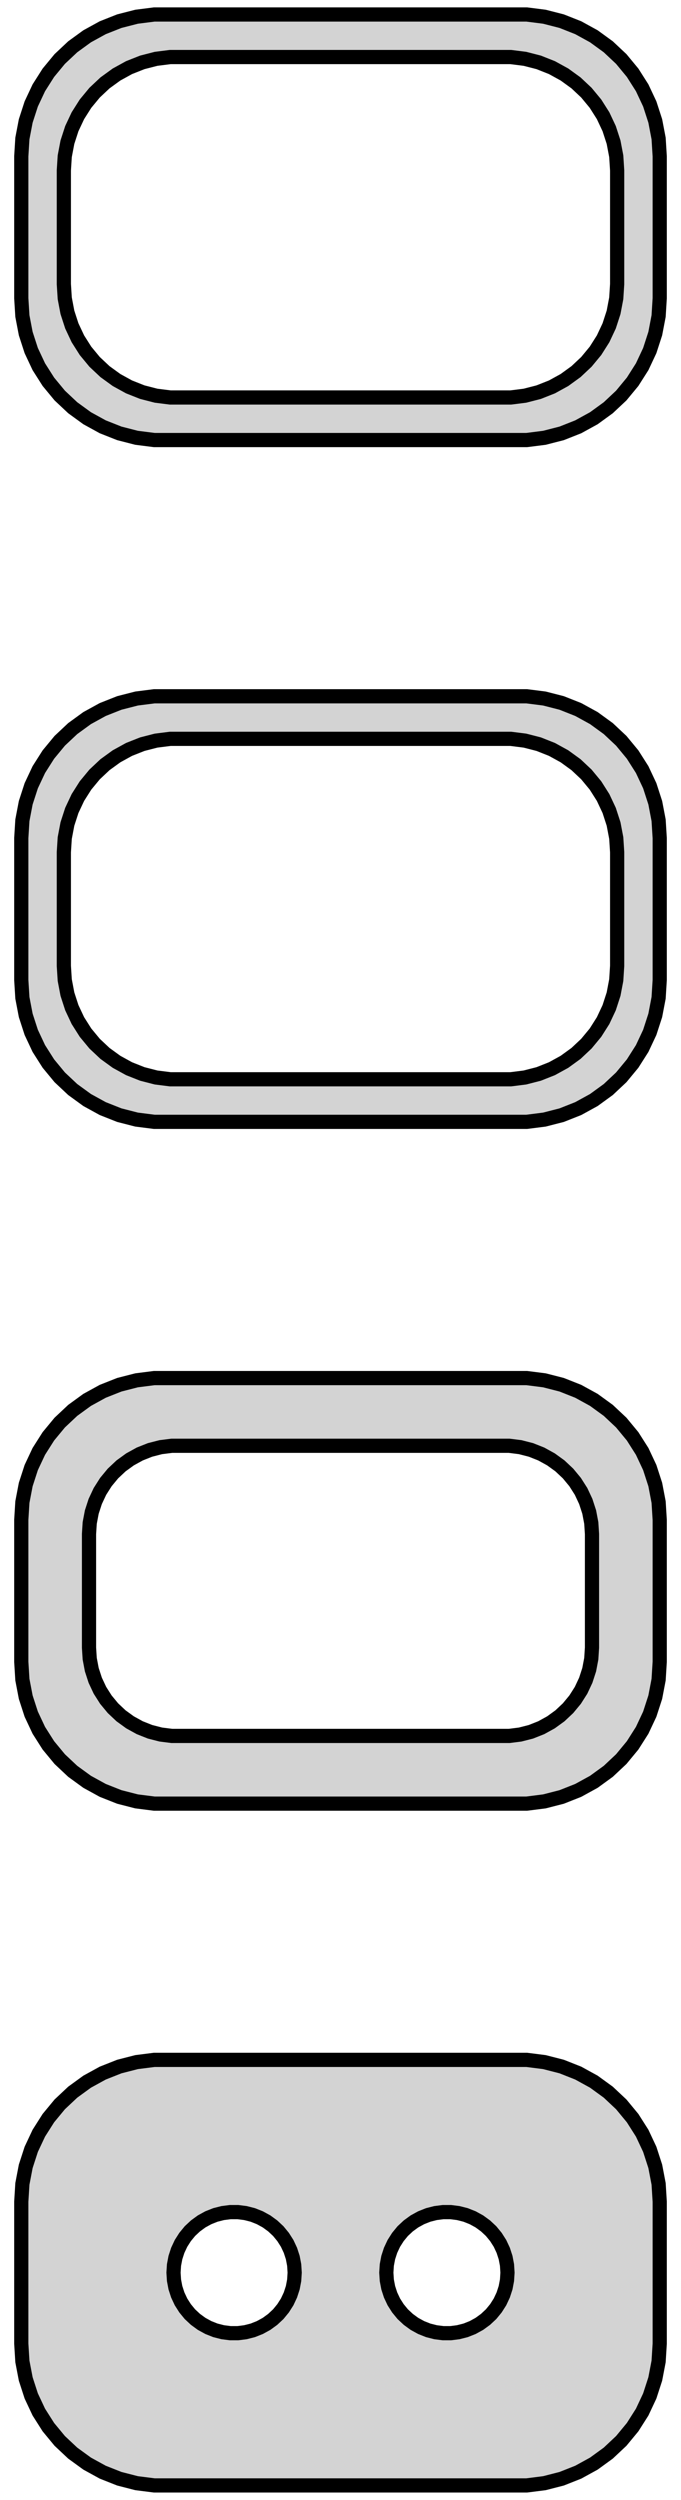 <?xml version="1.0" standalone="no"?>
<!DOCTYPE svg PUBLIC "-//W3C//DTD SVG 1.1//EN" "http://www.w3.org/Graphics/SVG/1.1/DTD/svg11.dtd">
<svg width="24mm" height="88mm" viewBox="-12 -176 24 88" xmlns="http://www.w3.org/2000/svg" version="1.1">
<title>OpenSCAD Model</title>
<path d="
M 7.187,-160.589 L 7.795,-160.745 L 8.379,-160.976 L 8.929,-161.278 L 9.437,-161.647 L 9.895,-162.077
 L 10.295,-162.561 L 10.632,-163.091 L 10.899,-163.659 L 11.093,-164.257 L 11.211,-164.873 L 11.25,-165.5
 L 11.25,-170.5 L 11.211,-171.127 L 11.093,-171.743 L 10.899,-172.341 L 10.632,-172.909 L 10.295,-173.439
 L 9.895,-173.923 L 9.437,-174.353 L 8.929,-174.722 L 8.379,-175.024 L 7.795,-175.255 L 7.187,-175.411
 L 6.564,-175.49 L -6.564,-175.49 L -7.187,-175.411 L -7.795,-175.255 L -8.379,-175.024 L -8.929,-174.722
 L -9.437,-174.353 L -9.895,-173.923 L -10.295,-173.439 L -10.632,-172.909 L -10.899,-172.341 L -11.093,-171.743
 L -11.211,-171.127 L -11.25,-170.5 L -11.25,-165.5 L -11.211,-164.873 L -11.093,-164.257 L -10.899,-163.659
 L -10.632,-163.091 L -10.295,-162.561 L -9.895,-162.077 L -9.437,-161.647 L -8.929,-161.278 L -8.379,-160.976
 L -7.795,-160.745 L -7.187,-160.589 L -6.564,-160.51 L 6.564,-160.51 z
M -6.001,-162.008 L -6.5,-162.071 L -6.986,-162.196 L -7.453,-162.381 L -7.893,-162.623 L -8.3,-162.918
 L -8.666,-163.262 L -8.986,-163.649 L -9.255,-164.073 L -9.469,-164.528 L -9.624,-165.005 L -9.718,-165.499
 L -9.75,-166 L -9.75,-170 L -9.718,-170.501 L -9.624,-170.995 L -9.469,-171.472 L -9.255,-171.927
 L -8.986,-172.351 L -8.666,-172.738 L -8.3,-173.082 L -7.893,-173.377 L -7.453,-173.619 L -6.986,-173.804
 L -6.5,-173.929 L -6.001,-173.992 L 6.001,-173.992 L 6.5,-173.929 L 6.986,-173.804 L 7.453,-173.619
 L 7.893,-173.377 L 8.3,-173.082 L 8.666,-172.738 L 8.986,-172.351 L 9.255,-171.927 L 9.469,-171.472
 L 9.624,-170.995 L 9.718,-170.501 L 9.75,-170 L 9.75,-166 L 9.718,-165.499 L 9.624,-165.005
 L 9.469,-164.528 L 9.255,-164.073 L 8.986,-163.649 L 8.666,-163.262 L 8.3,-162.918 L 7.893,-162.623
 L 7.453,-162.381 L 6.986,-162.196 L 6.5,-162.071 L 6.001,-162.008 z
M 7.187,-136.589 L 7.795,-136.745 L 8.379,-136.976 L 8.929,-137.278 L 9.437,-137.647 L 9.895,-138.077
 L 10.295,-138.561 L 10.632,-139.091 L 10.899,-139.659 L 11.093,-140.257 L 11.211,-140.873 L 11.25,-141.5
 L 11.25,-146.5 L 11.211,-147.127 L 11.093,-147.743 L 10.899,-148.341 L 10.632,-148.909 L 10.295,-149.439
 L 9.895,-149.923 L 9.437,-150.353 L 8.929,-150.722 L 8.379,-151.024 L 7.795,-151.255 L 7.187,-151.411
 L 6.564,-151.49 L -6.564,-151.49 L -7.187,-151.411 L -7.795,-151.255 L -8.379,-151.024 L -8.929,-150.722
 L -9.437,-150.353 L -9.895,-149.923 L -10.295,-149.439 L -10.632,-148.909 L -10.899,-148.341 L -11.093,-147.743
 L -11.211,-147.127 L -11.25,-146.5 L -11.25,-141.5 L -11.211,-140.873 L -11.093,-140.257 L -10.899,-139.659
 L -10.632,-139.091 L -10.295,-138.561 L -9.895,-138.077 L -9.437,-137.647 L -8.929,-137.278 L -8.379,-136.976
 L -7.795,-136.745 L -7.187,-136.589 L -6.564,-136.51 L 6.564,-136.51 z
M -6.001,-138.008 L -6.5,-138.071 L -6.986,-138.196 L -7.453,-138.381 L -7.893,-138.623 L -8.3,-138.918
 L -8.666,-139.262 L -8.986,-139.649 L -9.255,-140.073 L -9.469,-140.528 L -9.624,-141.005 L -9.718,-141.499
 L -9.75,-142 L -9.75,-146 L -9.718,-146.501 L -9.624,-146.995 L -9.469,-147.472 L -9.255,-147.927
 L -8.986,-148.351 L -8.666,-148.738 L -8.3,-149.082 L -7.893,-149.377 L -7.453,-149.619 L -6.986,-149.804
 L -6.5,-149.929 L -6.001,-149.992 L 6.001,-149.992 L 6.5,-149.929 L 6.986,-149.804 L 7.453,-149.619
 L 7.893,-149.377 L 8.3,-149.082 L 8.666,-148.738 L 8.986,-148.351 L 9.255,-147.927 L 9.469,-147.472
 L 9.624,-146.995 L 9.718,-146.501 L 9.75,-146 L 9.75,-142 L 9.718,-141.499 L 9.624,-141.005
 L 9.469,-140.528 L 9.255,-140.073 L 8.986,-139.649 L 8.666,-139.262 L 8.3,-138.918 L 7.893,-138.623
 L 7.453,-138.381 L 6.986,-138.196 L 6.5,-138.071 L 6.001,-138.008 z
M 7.187,-112.589 L 7.795,-112.745 L 8.379,-112.976 L 8.929,-113.278 L 9.437,-113.647 L 9.895,-114.077
 L 10.295,-114.561 L 10.632,-115.091 L 10.899,-115.659 L 11.093,-116.257 L 11.211,-116.873 L 11.25,-117.5
 L 11.25,-122.5 L 11.211,-123.127 L 11.093,-123.743 L 10.899,-124.341 L 10.632,-124.909 L 10.295,-125.439
 L 9.895,-125.923 L 9.437,-126.353 L 8.929,-126.722 L 8.379,-127.024 L 7.795,-127.255 L 7.187,-127.411
 L 6.564,-127.49 L -6.564,-127.49 L -7.187,-127.411 L -7.795,-127.255 L -8.379,-127.024 L -8.929,-126.722
 L -9.437,-126.353 L -9.895,-125.923 L -10.295,-125.439 L -10.632,-124.909 L -10.899,-124.341 L -11.093,-123.743
 L -11.211,-123.127 L -11.25,-122.5 L -11.25,-117.5 L -11.211,-116.873 L -11.093,-116.257 L -10.899,-115.659
 L -10.632,-115.091 L -10.295,-114.561 L -9.895,-114.077 L -9.437,-113.647 L -8.929,-113.278 L -8.379,-112.976
 L -7.795,-112.745 L -7.187,-112.589 L -6.564,-112.51 L 6.564,-112.51 z
M -5.945,-114.893 L -6.333,-114.942 L -6.712,-115.039 L -7.075,-115.183 L -7.418,-115.372 L -7.734,-115.601
 L -8.019,-115.869 L -8.268,-116.17 L -8.478,-116.5 L -8.644,-116.854 L -8.765,-117.226 L -8.838,-117.61
 L -8.863,-118 L -8.863,-122 L -8.838,-122.39 L -8.765,-122.774 L -8.644,-123.146 L -8.478,-123.5
 L -8.268,-123.83 L -8.019,-124.131 L -7.734,-124.399 L -7.418,-124.628 L -7.075,-124.817 L -6.712,-124.961
 L -6.333,-125.058 L -5.945,-125.107 L 5.945,-125.107 L 6.333,-125.058 L 6.712,-124.961 L 7.075,-124.817
 L 7.418,-124.628 L 7.734,-124.399 L 8.019,-124.131 L 8.268,-123.83 L 8.478,-123.5 L 8.644,-123.146
 L 8.765,-122.774 L 8.838,-122.39 L 8.863,-122 L 8.863,-118 L 8.838,-117.61 L 8.765,-117.226
 L 8.644,-116.854 L 8.478,-116.5 L 8.268,-116.17 L 8.019,-115.869 L 7.734,-115.601 L 7.418,-115.372
 L 7.075,-115.183 L 6.712,-115.039 L 6.333,-114.942 L 5.945,-114.893 z
M 7.187,-88.589 L 7.795,-88.745 L 8.379,-88.976 L 8.929,-89.278 L 9.437,-89.647 L 9.895,-90.077
 L 10.295,-90.561 L 10.632,-91.091 L 10.899,-91.659 L 11.093,-92.257 L 11.211,-92.873 L 11.25,-93.5
 L 11.25,-98.5 L 11.211,-99.127 L 11.093,-99.743 L 10.899,-100.341 L 10.632,-100.909 L 10.295,-101.439
 L 9.895,-101.923 L 9.437,-102.353 L 8.929,-102.722 L 8.379,-103.024 L 7.795,-103.255 L 7.187,-103.411
 L 6.564,-103.49 L -6.564,-103.49 L -7.187,-103.411 L -7.795,-103.255 L -8.379,-103.024 L -8.929,-102.722
 L -9.437,-102.353 L -9.895,-101.923 L -10.295,-101.439 L -10.632,-100.909 L -10.899,-100.341 L -11.093,-99.743
 L -11.211,-99.127 L -11.25,-98.5 L -11.25,-93.5 L -11.211,-92.873 L -11.093,-92.257 L -10.899,-91.659
 L -10.632,-91.091 L -10.295,-90.561 L -9.895,-90.077 L -9.437,-89.647 L -8.929,-89.278 L -8.379,-88.976
 L -7.795,-88.745 L -7.187,-88.589 L -6.564,-88.51 L 6.564,-88.51 z
M 3.616,-93.869 L 3.35,-93.903 L 3.09,-93.969 L 2.841,-94.068 L 2.606,-94.197 L 2.389,-94.355
 L 2.193,-94.538 L 2.023,-94.745 L 1.879,-94.971 L 1.765,-95.214 L 1.682,-95.469 L 1.632,-95.732
 L 1.615,-96 L 1.632,-96.268 L 1.682,-96.531 L 1.765,-96.786 L 1.879,-97.029 L 2.023,-97.255
 L 2.193,-97.462 L 2.389,-97.645 L 2.606,-97.803 L 2.841,-97.932 L 3.09,-98.031 L 3.35,-98.097
 L 3.616,-98.131 L 3.884,-98.131 L 4.15,-98.097 L 4.41,-98.031 L 4.659,-97.932 L 4.894,-97.803
 L 5.111,-97.645 L 5.307,-97.462 L 5.477,-97.255 L 5.621,-97.029 L 5.735,-96.786 L 5.818,-96.531
 L 5.868,-96.268 L 5.885,-96 L 5.868,-95.732 L 5.818,-95.469 L 5.735,-95.214 L 5.621,-94.971
 L 5.477,-94.745 L 5.307,-94.538 L 5.111,-94.355 L 4.894,-94.197 L 4.659,-94.068 L 4.41,-93.969
 L 4.15,-93.903 L 3.884,-93.869 z
M -3.884,-93.869 L -4.15,-93.903 L -4.41,-93.969 L -4.659,-94.068 L -4.894,-94.197 L -5.111,-94.355
 L -5.307,-94.538 L -5.477,-94.745 L -5.621,-94.971 L -5.735,-95.214 L -5.818,-95.469 L -5.868,-95.732
 L -5.885,-96 L -5.868,-96.268 L -5.818,-96.531 L -5.735,-96.786 L -5.621,-97.029 L -5.477,-97.255
 L -5.307,-97.462 L -5.111,-97.645 L -4.894,-97.803 L -4.659,-97.932 L -4.41,-98.031 L -4.15,-98.097
 L -3.884,-98.131 L -3.616,-98.131 L -3.35,-98.097 L -3.09,-98.031 L -2.841,-97.932 L -2.606,-97.803
 L -2.389,-97.645 L -2.193,-97.462 L -2.023,-97.255 L -1.879,-97.029 L -1.765,-96.786 L -1.682,-96.531
 L -1.632,-96.268 L -1.615,-96 L -1.632,-95.732 L -1.682,-95.469 L -1.765,-95.214 L -1.879,-94.971
 L -2.023,-94.745 L -2.193,-94.538 L -2.389,-94.355 L -2.606,-94.197 L -2.841,-94.068 L -3.09,-93.969
 L -3.35,-93.903 L -3.616,-93.869 z
" stroke="black" fill="lightgray" stroke-width="0.5"/>
</svg>
